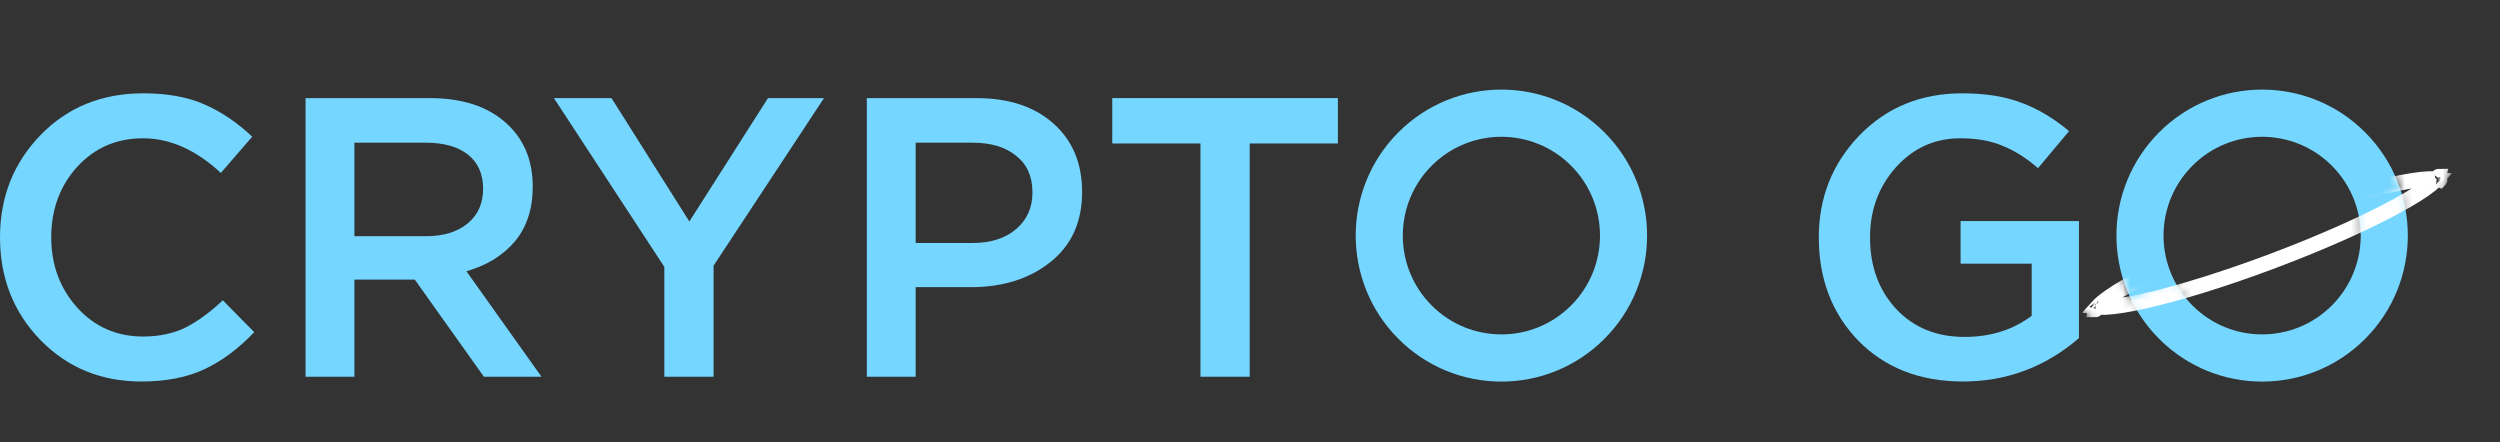 <svg width="328" height="58" viewBox="0 0 328 58" fill="none" xmlns="http://www.w3.org/2000/svg">
<rect x="0" y="0" width="328" height="58" fill="#333333" stroke="none"/>
<path d="M18.552 50.053C13.271 50.053 8.859 48.242 5.315 44.622C1.772 40.966 0 36.475 0 31.148C0 25.857 1.772 21.383 5.315 17.727C8.859 14.072 13.358 12.244 18.812 12.244C21.974 12.244 24.649 12.731 26.838 13.706C29.061 14.681 31.145 16.091 33.091 17.936L28.974 22.688C25.709 19.66 22.304 18.145 18.76 18.145C15.286 18.145 12.403 19.398 10.11 21.905C7.852 24.412 6.722 27.493 6.722 31.148C6.722 34.769 7.869 37.85 10.162 40.392C12.455 42.898 15.321 44.152 18.76 44.152C20.845 44.152 22.686 43.769 24.284 43.003C25.882 42.202 27.532 41.001 29.235 39.4L33.352 43.577C31.302 45.736 29.131 47.355 26.838 48.434C24.545 49.513 21.783 50.053 18.552 50.053Z" fill="#75D6FF"/>
<path d="M40.089 49.426V12.871H56.347C60.586 12.871 63.904 13.932 66.301 16.056C68.698 18.145 69.897 20.965 69.897 24.516C69.897 27.406 69.115 29.791 67.552 31.671C65.988 33.516 63.869 34.821 61.194 35.587L71.043 49.426H63.487L54.419 36.684H46.498V49.426H40.089ZM46.498 30.992H55.879C58.171 30.992 59.995 30.435 61.35 29.321C62.705 28.206 63.383 26.692 63.383 24.777C63.383 22.828 62.722 21.331 61.402 20.286C60.082 19.242 58.224 18.72 55.826 18.72H46.498V30.992Z" fill="#75D6FF"/>
<path d="M87.159 49.426V35.013L72.672 12.871H80.228L90.442 29.059L100.761 12.871H108.108L93.621 34.856V49.426H87.159Z" fill="#75D6FF"/>
<path d="M113.727 49.426V12.871H128.11C132.348 12.871 135.718 13.985 138.22 16.213C140.721 18.441 141.972 21.435 141.972 25.195C141.972 29.129 140.582 32.193 137.803 34.386C135.058 36.58 131.584 37.676 127.38 37.676H120.137V49.426H113.727ZM120.137 31.88H127.589C129.986 31.88 131.897 31.27 133.321 30.052C134.745 28.833 135.458 27.232 135.458 25.247C135.458 23.158 134.745 21.557 133.321 20.443C131.931 19.294 130.021 18.72 127.589 18.72H120.137V31.88Z" fill="#75D6FF"/>
<path d="M157.499 49.426V18.824H145.93V12.871H175.53V18.824H163.961V49.426H157.499Z" fill="#75D6FF"/>
<path d="M257.542 50.053C251.914 50.053 247.345 48.277 243.836 44.726C240.362 41.14 238.625 36.614 238.625 31.148C238.625 25.926 240.397 21.47 243.941 17.779C247.519 14.089 252.018 12.244 257.438 12.244C260.495 12.244 263.1 12.662 265.254 13.497C267.408 14.298 269.475 15.534 271.456 17.205L267.391 22.062C265.862 20.739 264.316 19.764 262.753 19.137C261.224 18.476 259.366 18.145 257.177 18.145C253.842 18.145 251.028 19.416 248.735 21.957C246.477 24.499 245.348 27.562 245.348 31.148C245.348 34.943 246.494 38.077 248.787 40.548C251.08 42.986 254.068 44.204 257.75 44.204C261.155 44.204 264.09 43.281 266.557 41.436V34.595H257.229V29.007H272.758V44.361C268.346 48.156 263.274 50.053 257.542 50.053Z" fill="#75D6FF"/>
<path d="M210.5 17.364C217.965 24.845 217.965 36.974 210.5 44.455C203.035 51.936 190.932 51.936 183.467 44.455C176.002 36.974 176.002 24.845 183.467 17.364C190.932 9.884 203.035 9.884 210.5 17.364ZM187.836 40.076C192.888 45.139 201.079 45.139 206.13 40.076C211.182 35.014 211.182 26.806 206.13 21.743C201.078 16.681 192.888 16.681 187.836 21.743C182.784 26.806 182.784 35.014 187.836 40.076Z" fill="#75D6FF"/>
<path d="M310.308 17.364C317.773 24.845 317.773 36.974 310.308 44.455C302.843 51.936 290.74 51.936 283.275 44.455C275.81 36.974 275.81 24.845 283.275 17.364C290.74 9.884 302.843 9.884 310.308 17.364ZM287.644 40.076C292.696 45.139 300.887 45.139 305.939 40.076C310.991 35.014 310.991 26.806 305.939 21.743C300.887 16.681 292.696 16.681 287.644 21.743C282.593 26.806 282.593 35.014 287.644 40.076Z" fill="#75D6FF"/>
<mask id="mask0_240_575" style="mask-type:alpha" maskUnits="userSpaceOnUse" x="271" y="19" width="51" height="32">
<path d="M313.582 21.743C314.144 22.776 314.604 23.85 314.962 24.949C315.491 26.573 315.798 28.254 315.883 29.944C317.8 29.267 322.602 23.416 321.671 20.721C320.927 18.565 315.968 20.504 313.582 21.743Z" fill="#FB3535"/>
<path d="M279.458 38.997C278.905 37.806 278.48 36.57 278.185 35.31C275.407 35.302 270.295 36.155 272.074 39.638C273.853 43.121 279.273 43.162 281.76 42.747C280.836 41.571 280.069 40.312 279.458 38.997Z" fill="#FB3535"/>
<path fill-rule="evenodd" clip-rule="evenodd" d="M315.883 29.944C315.798 28.254 315.491 26.573 314.962 24.949L309.269 27.479C310.454 31.823 309.344 36.664 305.939 40.076C300.887 45.139 292.696 45.139 287.644 40.076C286.638 39.068 285.833 37.935 285.227 36.727L279.458 38.997C280.069 40.312 280.836 41.571 281.76 42.747C282.226 43.338 282.73 43.909 283.275 44.455C290.74 51.936 302.843 51.936 310.308 44.455C314.286 40.469 316.144 35.163 315.883 29.944Z" fill="#FB3535"/>
<path fill-rule="evenodd" clip-rule="evenodd" d="M305.939 40.076C300.887 45.139 292.696 45.139 287.644 40.076C286.638 39.068 285.833 37.935 285.227 36.727L309.269 27.479C310.454 31.823 309.344 36.664 305.939 40.076Z" fill="#FB3535"/>
</mask>
<g mask="url(#mask0_240_575)">
<path d="M319.94 23.143C319.94 23.143 319.939 23.147 319.935 23.157C319.937 23.148 319.939 23.143 319.94 23.143ZM318.621 23.472C319.079 23.452 319.431 23.464 319.69 23.496C319.517 23.691 319.26 23.933 318.902 24.22C317.929 25.001 316.404 25.965 314.41 27.049C310.437 29.209 304.753 31.765 298.304 34.196C291.855 36.628 285.899 38.46 281.49 39.46C279.279 39.962 277.497 40.244 276.252 40.3C275.794 40.32 275.442 40.307 275.184 40.275C275.357 40.081 275.614 39.839 275.971 39.551C276.944 38.771 278.47 37.807 280.463 36.723C284.436 34.563 290.12 32.007 296.569 29.575C303.018 27.144 308.974 25.312 313.383 24.312C315.595 23.81 317.376 23.527 318.621 23.472ZM274.763 40.175C274.763 40.175 274.768 40.177 274.776 40.182C274.766 40.178 274.763 40.175 274.763 40.175ZM274.933 40.629C274.933 40.629 274.934 40.624 274.938 40.615C274.936 40.624 274.934 40.629 274.933 40.629ZM320.097 23.59C320.107 23.594 320.111 23.596 320.11 23.597C320.11 23.597 320.105 23.595 320.097 23.59Z" stroke="white" stroke-width="2"/>
</g>
</svg>
